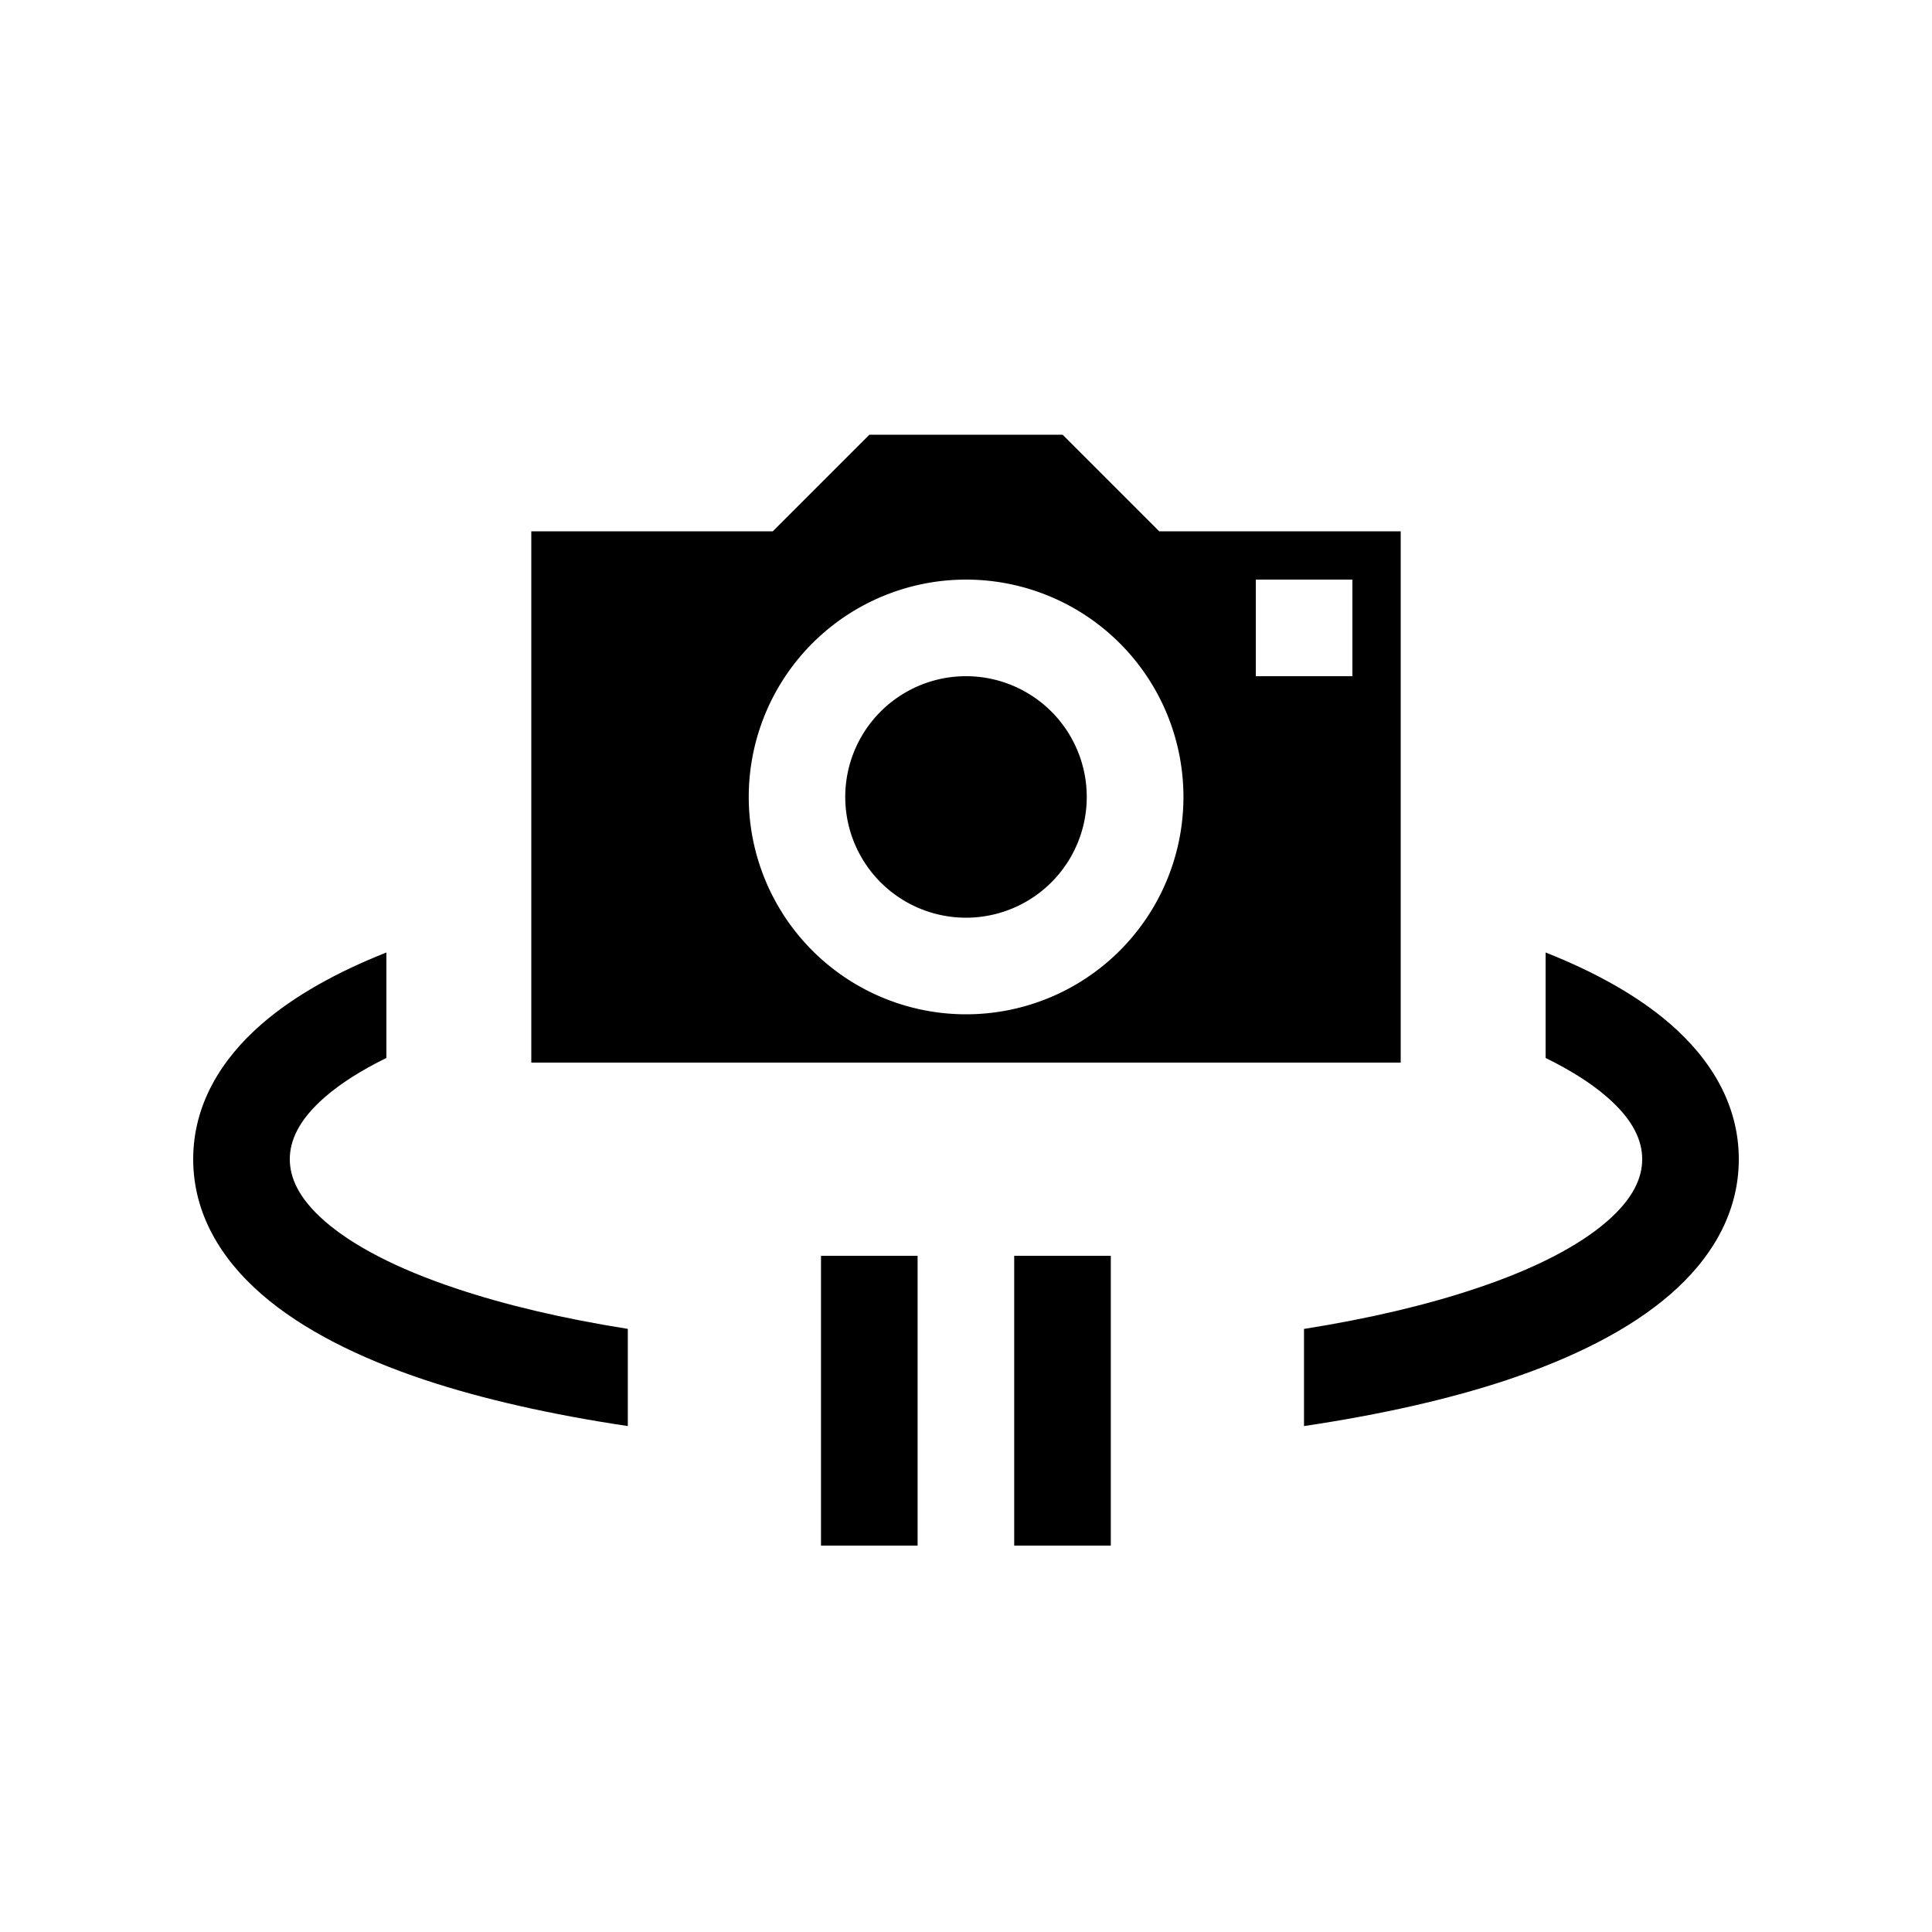 <svg width="40" height="40" xmlns="http://www.w3.org/2000/svg" xmlns:xlink="http://www.w3.org/1999/xlink"><g transform="translate(4 9)"><use xlink:href="#path_rotation_pause_0_fill"/><use xlink:href="#path_rotation_pause_1_fill"/><use xlink:href="#path_rotation_pause_2_fill"/><use xlink:href="#path_rotation_pause_3_fill"/><use xlink:href="#path_rotation_pause_4_fill"/><use xlink:href="#path_rotation_pause_5_fill"/></g><defs><path id="path_rotation_pause_0_fill" d="M18.5 7.5a2.5 2.5 0 1 1-5 0 2.5 2.5 0 0 1 5 0z"/><path id="path_rotation_pause_1_fill" fill-rule="evenodd" d="M7 13V2h5l2-2h4l2 2h5v11H7zm13.502-5.5a4.5 4.5 0 1 1-9 0 4.5 4.5 0 0 1 9 0zM24 3h-2v2h2V3z"/><path id="path_rotation_pause_2_fill" d="M1.423 12.197c.67-.58 1.549-1.07 2.577-1.477v2.184c-.528.258-.95.53-1.267.805C2.178 14.189 2 14.622 2 15c0 .378.178.81.733 1.291.567.491 1.463.97 2.708 1.385 1.02.342 2.21.623 3.557.837v2.012c-1.594-.238-3.005-.559-4.19-.951-1.379-.46-2.545-1.044-3.385-1.772C.572 17.066 0 16.122 0 15s.572-2.065 1.423-2.803z"/><path id="path_rotation_pause_3_fill" d="M28 10.72v2.184c.528.258.95.53 1.267.805.555.48.733.913.733 1.291 0 .378-.178.81-.733 1.291-.567.491-1.463.97-2.708 1.385-1.02.342-2.212.624-3.561.838v2.011c1.595-.237 3.008-.558 4.193-.951 1.38-.46 2.546-1.044 3.386-1.772C31.428 17.066 32 16.122 32 15s-.572-2.065-1.423-2.803c-.67-.58-1.549-1.07-2.577-1.477z"/><path id="path_rotation_pause_4_fill" d="M14.998 17h-2v6h2v-6z"/><path id="path_rotation_pause_5_fill" d="M18.998 23h-2v-6h2v6z"/></defs></svg>